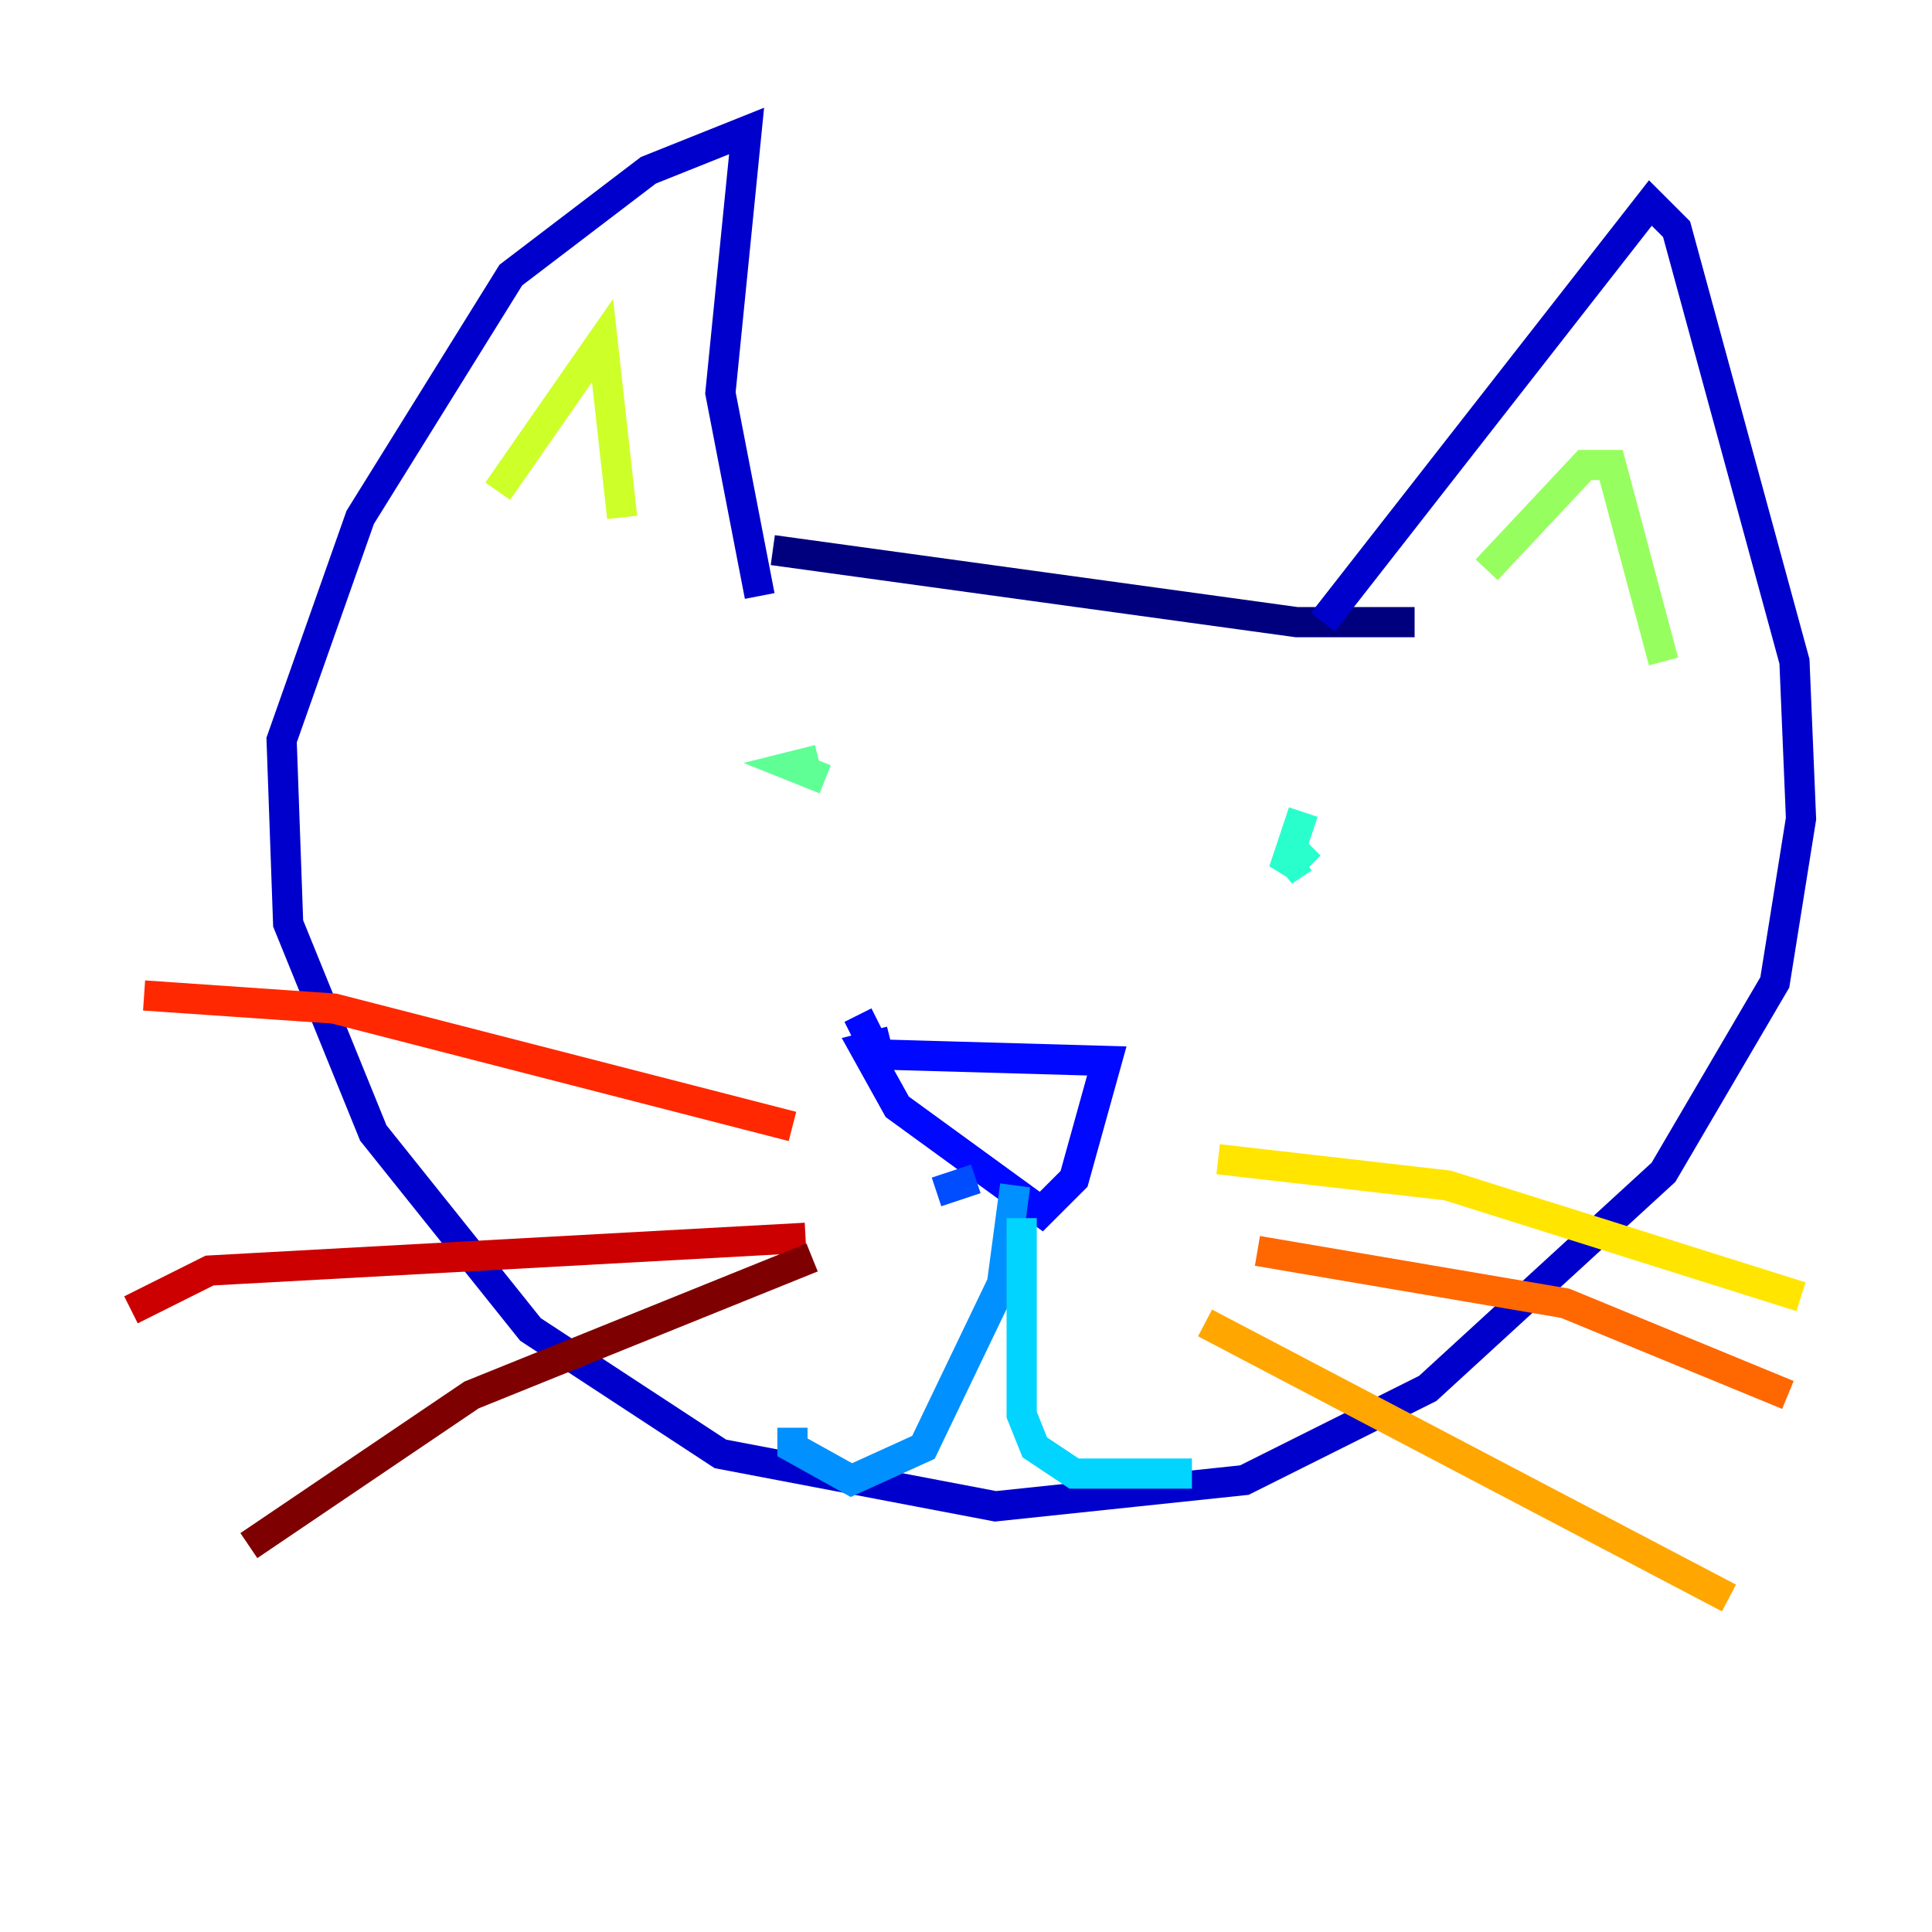 <?xml version="1.0" encoding="utf-8" ?>
<svg baseProfile="tiny" height="128" version="1.2" viewBox="0,0,128,128" width="128" xmlns="http://www.w3.org/2000/svg" xmlns:ev="http://www.w3.org/2001/xml-events" xmlns:xlink="http://www.w3.org/1999/xlink"><defs /><polyline fill="none" points="51.2,36.447 85.912,41.22 93.722,41.22" stroke="#00007f" stroke-width="2" /><polyline fill="none" points="87.647,41.22 109.342,13.451 111.078,15.186 118.888,43.824 119.322,54.237 117.586,65.085 110.21,77.668 94.59,91.986 82.441,98.061 65.953,99.797 47.729,96.325 35.146,88.081 24.732,75.064 19.091,61.18 18.658,49.031 23.864,34.278 33.844,18.224 42.956,11.281 49.464,8.678 47.729,26.034 50.332,39.485" stroke="#0000cc" stroke-width="2" /><polyline fill="none" points="56.841,67.254 58.142,69.858 73.329,70.291 71.159,78.102 68.99,80.271 59.444,73.329 57.275,69.424 59.01,68.99" stroke="#0008ff" stroke-width="2" /><polyline fill="none" points="62.047,78.969 64.651,78.102" stroke="#004cff" stroke-width="2" /><polyline fill="none" points="67.254,78.536 66.386,85.044 61.18,95.891 56.407,98.061 52.502,95.891 52.502,94.59" stroke="#0090ff" stroke-width="2" /><polyline fill="none" points="67.688,80.705 67.688,93.722 68.556,95.891 71.159,97.627 78.969,97.627" stroke="#00d4ff" stroke-width="2" /><polyline fill="none" points="86.346,53.803 85.044,57.709 86.78,55.973 85.044,57.709 86.346,56.841" stroke="#29ffcd" stroke-width="2" /><polyline fill="none" points="54.237,50.332 52.502,50.766 54.671,51.634" stroke="#5fff96" stroke-width="2" /><polyline fill="none" points="98.495,37.749 105.003,30.807 106.739,30.807 110.21,43.824" stroke="#96ff5f" stroke-width="2" /><polyline fill="none" points="41.22,34.278 39.919,22.563 32.976,32.542" stroke="#cdff29" stroke-width="2" /><polyline fill="none" points="80.705,76.8 95.891,78.536 119.322,85.912" stroke="#ffe500" stroke-width="2" /><polyline fill="none" points="79.837,87.647 114.549,105.871" stroke="#ffa600" stroke-width="2" /><polyline fill="none" points="83.308,82.875 103.702,86.346 118.454,92.42" stroke="#ff6700" stroke-width="2" /><polyline fill="none" points="52.502,74.63 22.129,66.82 9.546,65.953" stroke="#ff2800" stroke-width="2" /><polyline fill="none" points="53.37,82.007 13.885,84.176 8.678,86.78" stroke="#cc0000" stroke-width="2" /><polyline fill="none" points="53.803,83.308 31.241,92.42 16.488,102.4" stroke="#7f0000" stroke-width="2" /></svg>